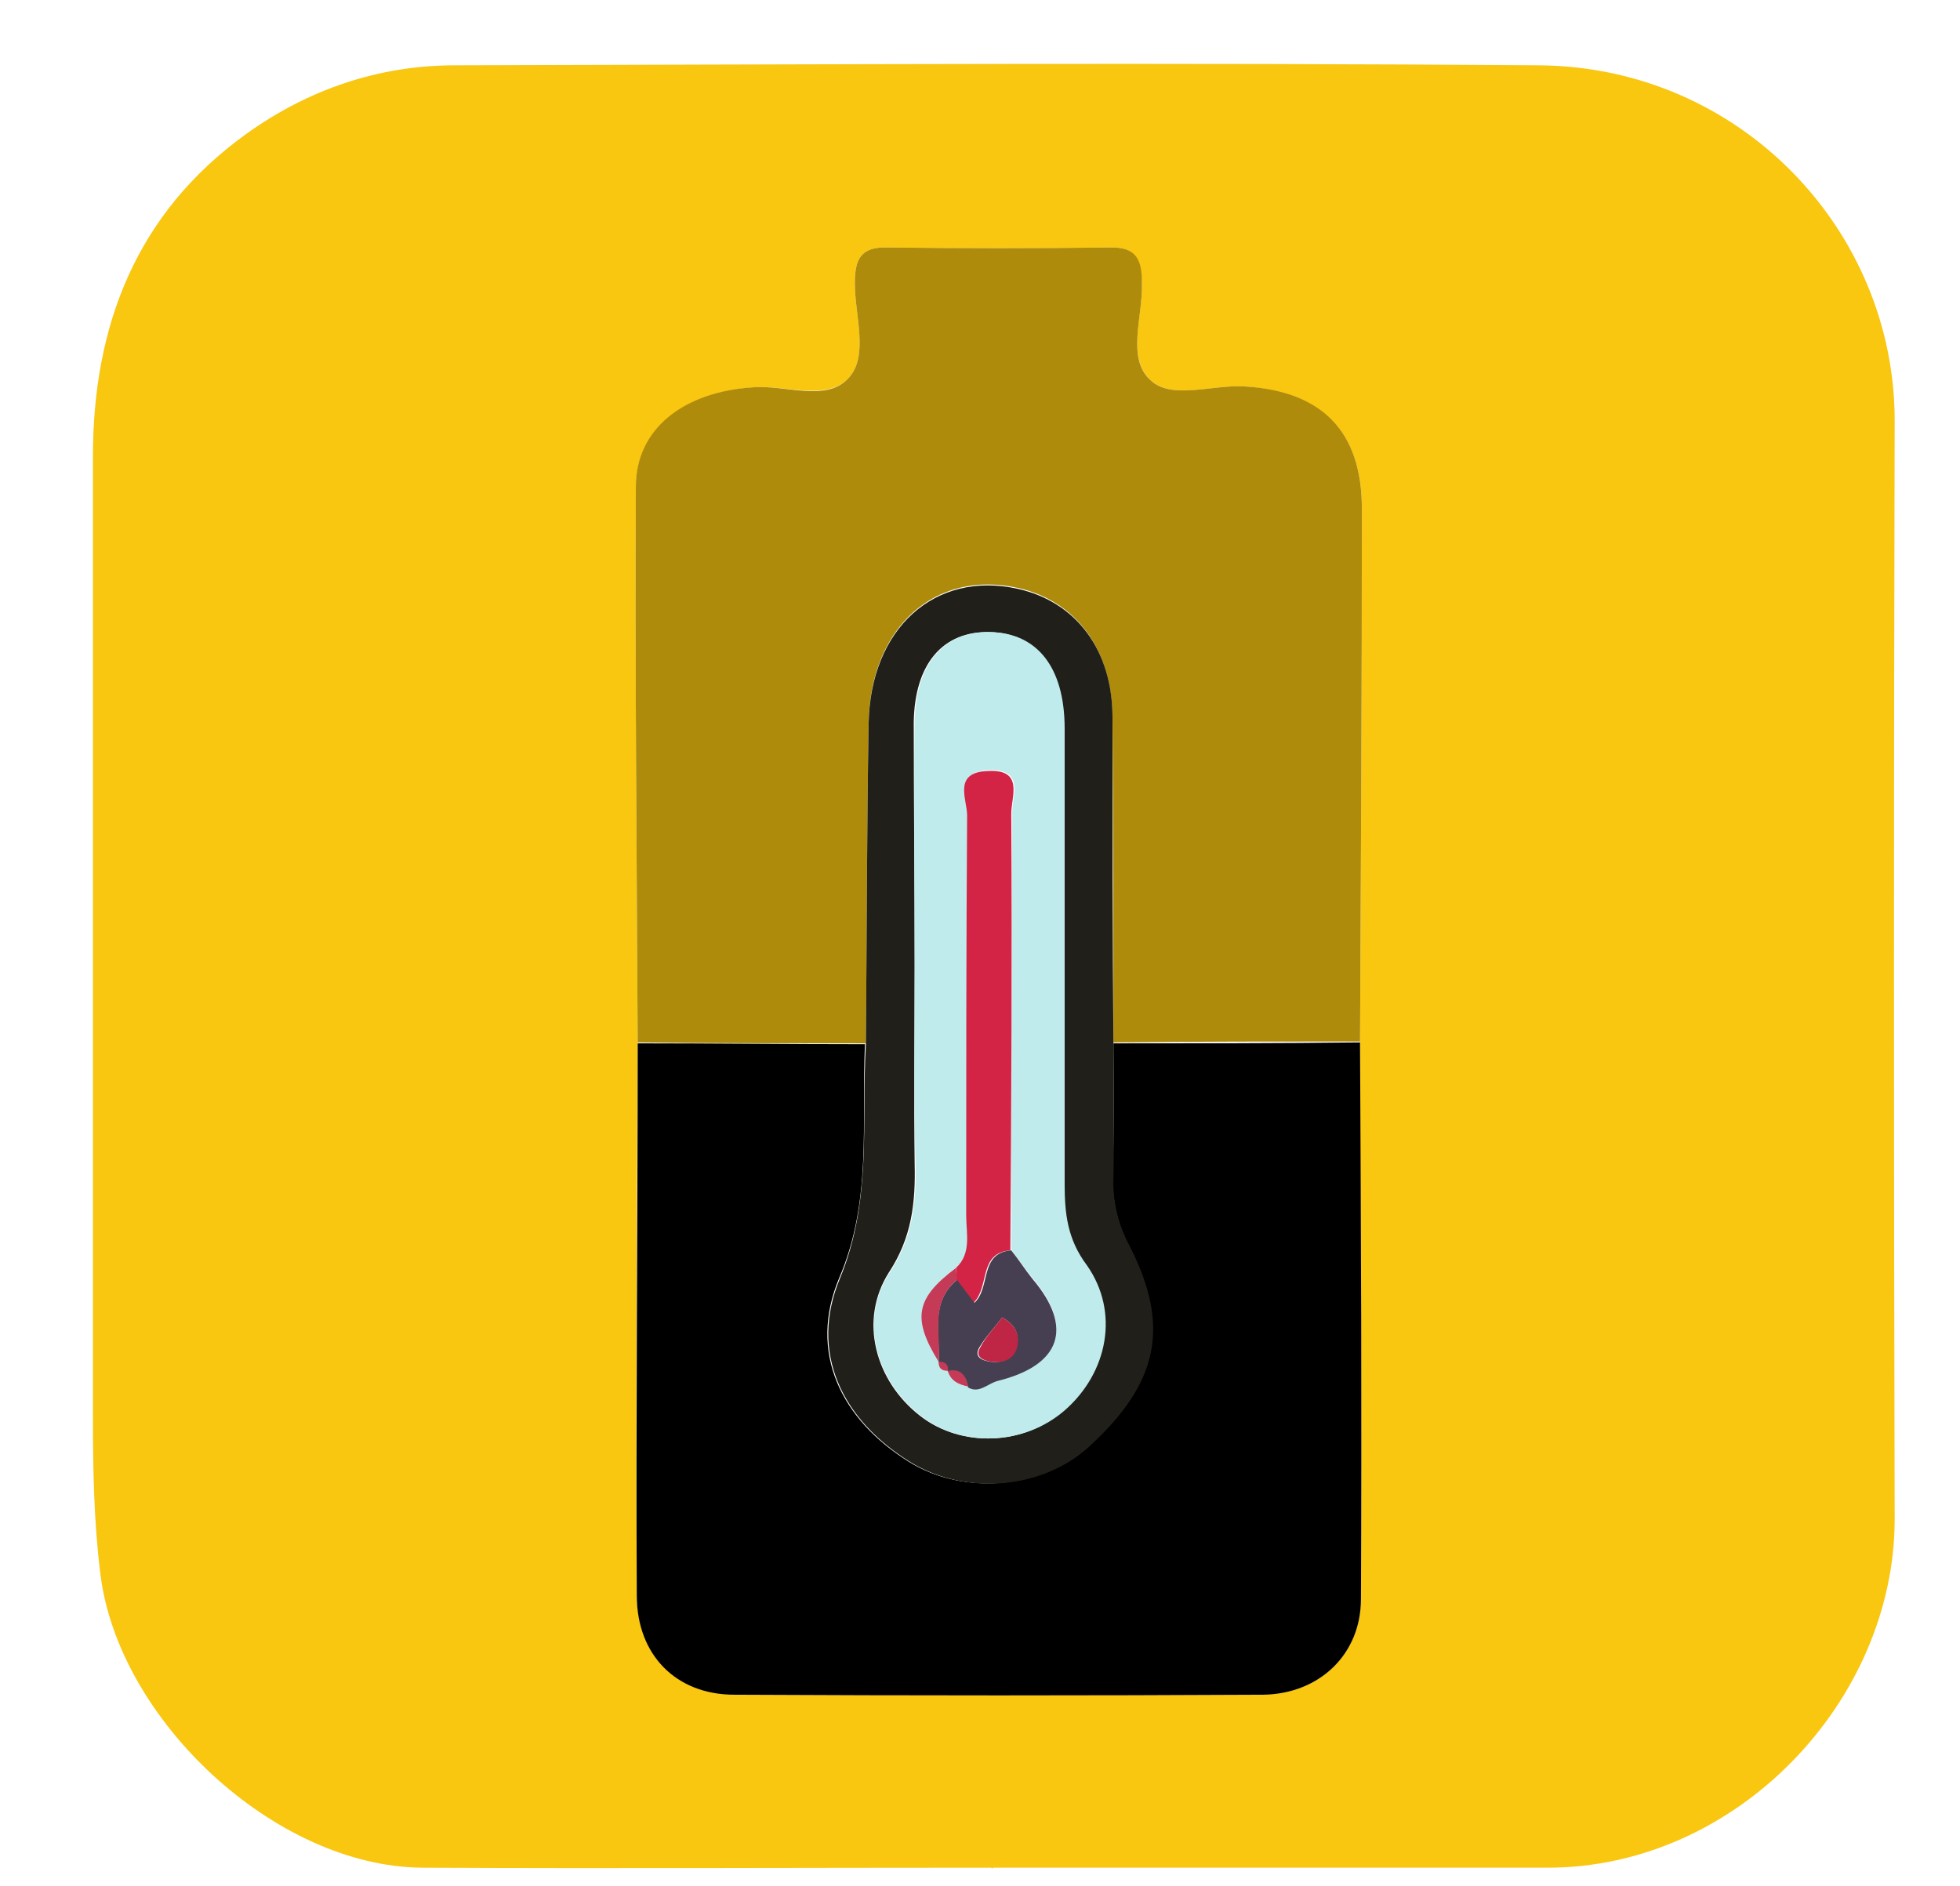 <?xml version="1.0" encoding="utf-8"?>
<!-- Generator: Adobe Illustrator 19.0.0, SVG Export Plug-In . SVG Version: 6.00 Build 0)  -->
<svg version="1.1" id="Layer_1" xmlns="http://www.w3.org/2000/svg" xmlns:xlink="http://www.w3.org/1999/xlink" x="0px" y="0px"
	 viewBox="0 0 213 205" style="enable-background:new 0 0 213 205;" xml:space="preserve">
<style type="text/css">
	.st0{fill:#F9C610;}
	.st1{fill:#AE8B0B;}
	.st2{fill:#201F19;}
	.st3{fill:#BFEBED;}
	.st4{fill:#D42446;}
	.st5{fill:#463F51;}
	.st6{fill:#C53A57;}
	.st7{fill:#BF2545;}
</style>
<g>
	<g>
		<path class="st0" d="M107.9,203c-20.7,0-41.3,0.1-62,0c-16-0.1-33.1-16.1-35-32c-0.7-5.6-0.8-11.3-0.8-16.9c0-34.8,0-69.6,0-104.5
			c0-14.2,4.7-26.4,16.6-35c6.8-4.9,14.5-7.5,22.7-7.5c39.3-0.1,78.6-0.3,117.9,0c21.9,0.2,38.6,18,38.6,38.6
			c-0.1,39.8-0.1,79.6,0,119.4c0,19.8-17.2,37.9-37.7,37.9c-10.2,0-20.3,0-30.5,0c-10,0-20,0-30,0
			C107.9,203.1,107.9,203.1,107.9,203z M69.3,113.3c-0.1,20-0.2,40-0.1,60c0,6.5,4.4,10.8,10.6,10.8c19.2,0.1,38.3,0.1,57.5,0
			c6.1,0,10.6-4.3,10.6-10.4c0.1-20.2-0.1-40.3-0.1-60.5c0.1-19.3,0.2-38.6,0.2-57.9c0-8.4-4.3-12.7-12.8-13.3
			c-3.5-0.2-7.8,1.5-10.2-0.7c-2.6-2.5-0.8-7-0.9-10.5c-0.1-2.6-0.7-4-3.6-3.9c-8,0.1-16,0.1-24,0c-3-0.1-3.6,1.3-3.6,3.9
			c0,3.5,1.5,7.8-0.6,10.2c-2.4,2.7-6.9,0.8-10.5,1.1c-7.5,0.6-12.6,4.5-12.7,10.8C69,73,69.2,93.2,69.3,113.3z"/>
		<path class="st1" d="M69.3,113.3C69.2,93.2,69,73,69.1,52.9c0-6.3,5.2-10.3,12.7-10.8c3.6-0.3,8.1,1.7,10.5-1.1
			c2.1-2.4,0.6-6.7,0.6-10.2c0-2.6,0.6-4,3.6-3.9c8,0.1,16,0.1,24,0c3-0.1,3.6,1.3,3.6,3.9c0.1,3.6-1.7,8.1,0.9,10.5
			c2.3,2.2,6.7,0.5,10.2,0.7c8.5,0.5,12.8,4.9,12.8,13.3c0,19.3-0.1,38.6-0.2,57.9c-8.9,0-17.9,0-26.8,0.1c0-11.8,0-23.6-0.1-35.4
			c-0.1-7.4-4-12.6-10.3-14c-9-2-16,4.3-16.2,14.6c-0.2,11.6-0.2,23.3-0.3,34.9C85.8,113.4,77.5,113.4,69.3,113.3z"/>
		<path d="M121,113.4c8.9,0,17.9,0,26.8-0.1c0.1,20.2,0.2,40.3,0.1,60.5c0,6-4.5,10.3-10.6,10.4c-19.2,0.1-38.3,0.1-57.5,0
			c-6.3,0-10.6-4.3-10.6-10.8c-0.1-20,0.1-40,0.1-60c8.2,0,16.5,0.1,24.7,0.1c-0.4,8.5,0.8,17-2.8,25.4c-3.4,8.1,0.2,15.4,7.6,20
			c6,3.7,14.4,2.9,19.5-1.7c7.5-6.9,8.8-13,4.4-21.7c-1.3-2.5-1.8-4.9-1.8-7.6C121.1,123,121,118.2,121,113.4z"/>
		<path class="st2" d="M121,113.4c0,4.8,0.1,9.6,0,14.5c-0.1,2.7,0.5,5.2,1.8,7.6c4.4,8.7,3.1,14.8-4.4,21.7
			c-5.1,4.7-13.5,5.4-19.5,1.7c-7.4-4.6-11-11.9-7.6-20c3.5-8.5,2.3-16.9,2.8-25.4c0.1-11.6,0.1-23.3,0.3-34.9
			c0.2-10.3,7.2-16.6,16.2-14.6c6.3,1.4,10.3,6.6,10.3,14C120.9,89.8,120.9,101.6,121,113.4z M99.4,105c0,7.2-0.1,14.3,0,21.5
			c0.1,4.2-0.3,8-2.8,11.8c-3.3,5.2-1.5,11.8,3.4,15.6c4.5,3.5,11.3,3.2,15.6-0.6c4.6-4,5.9-10.7,2.4-15.8c-2-2.8-2.4-5.6-2.4-8.8
			c0-16.5,0.1-33,0-49.5c0-6.7-3-10.4-8.1-10.5c-5-0.1-8.1,3.4-8.2,9.8C99.3,87.3,99.4,96.2,99.4,105z"/>
		<path class="st3" d="M99.4,105c0-8.8-0.1-17.7,0-26.5c0.1-6.4,3.2-9.9,8.2-9.8c5.1,0.1,8.1,3.8,8.1,10.5c0,16.5,0,33,0,49.5
			c0,3.2,0.3,6,2.4,8.8c3.6,5.1,2.3,11.7-2.4,15.8c-4.4,3.8-11.1,4.1-15.6,0.6c-4.9-3.8-6.8-10.4-3.4-15.6c2.5-3.8,2.9-7.6,2.8-11.8
			C99.3,119.3,99.4,112.1,99.4,105z M103,149L103,149c0.3,1.1,1.2,1.5,2.2,1.7c1.3,0.7,2.2-0.5,3.2-0.7c6.9-1.6,8.3-5.8,3.8-11.1
			c-0.8-1-1.5-2-2.3-3.1c0-15.8,0.1-31.7,0.1-47.5c0-1.8,1.4-4.7-2.5-4.6c-3.9,0.2-2.3,3.1-2.3,4.8c-0.1,14.5-0.1,29-0.1,43.5
			c0,1.9,0.6,4-1.1,5.7c-4.4,3.3-4.9,5.5-1.9,10.2l0,0C102,148.7,102.3,149,103,149z"/>
		<path class="st4" d="M103.9,137.8c1.7-1.6,1.1-3.7,1.1-5.7c0-14.5,0-29,0.1-43.5c0-1.7-1.6-4.7,2.3-4.8c3.9-0.2,2.5,2.8,2.5,4.6
			c0.1,15.8,0,31.7-0.1,47.5c-3.5,0.3-2.2,3.9-4,5.7c-0.7-0.9-1.3-1.7-1.9-2.5C104,138.7,103.9,138.3,103.9,137.8z"/>
		<path class="st5" d="M104,139.1c0.6,0.8,1.2,1.6,1.9,2.5c1.8-1.7,0.5-5.4,4-5.7c0.8,1,1.5,2.1,2.3,3.1c4.5,5.3,3.1,9.4-3.8,11.1
			c-1.1,0.3-2,1.4-3.2,0.7c-0.2-1.2-0.8-2-2.2-1.7c0,0,0,0,0,0c0-0.7-0.3-1.1-1-1c0,0,0,0,0,0C102.2,145,101,141.6,104,139.1z
			 M108.9,143.2c-0.8,1.1-1.8,2.1-2.5,3.3c-0.6,1.1,0.5,1.4,1.2,1.5c1.5,0.2,2.7-0.4,2.9-1.9C110.8,144.9,110.2,143.9,108.9,143.2z"
			/>
		<path class="st6" d="M104,139.1c-3,2.5-1.7,5.9-2,8.9c-2.9-4.7-2.5-6.9,1.9-10.2C103.9,138.3,104,138.7,104,139.1z"/>
		<path class="st6" d="M103,149c1.4-0.3,2,0.5,2.2,1.7C104.2,150.5,103.3,150.1,103,149z"/>
		<path class="st6" d="M102,148c0.7,0,1.1,0.3,1,1C102.3,149,102,148.7,102,148z"/>
		<path class="st7" d="M108.9,143.2c1.3,0.7,1.9,1.7,1.7,2.9c-0.2,1.6-1.5,2.1-2.9,1.9c-0.8-0.1-1.8-0.5-1.2-1.5
			C107.1,145.3,108.1,144.3,108.9,143.2z"/>
	</g>
</g>
</svg>
